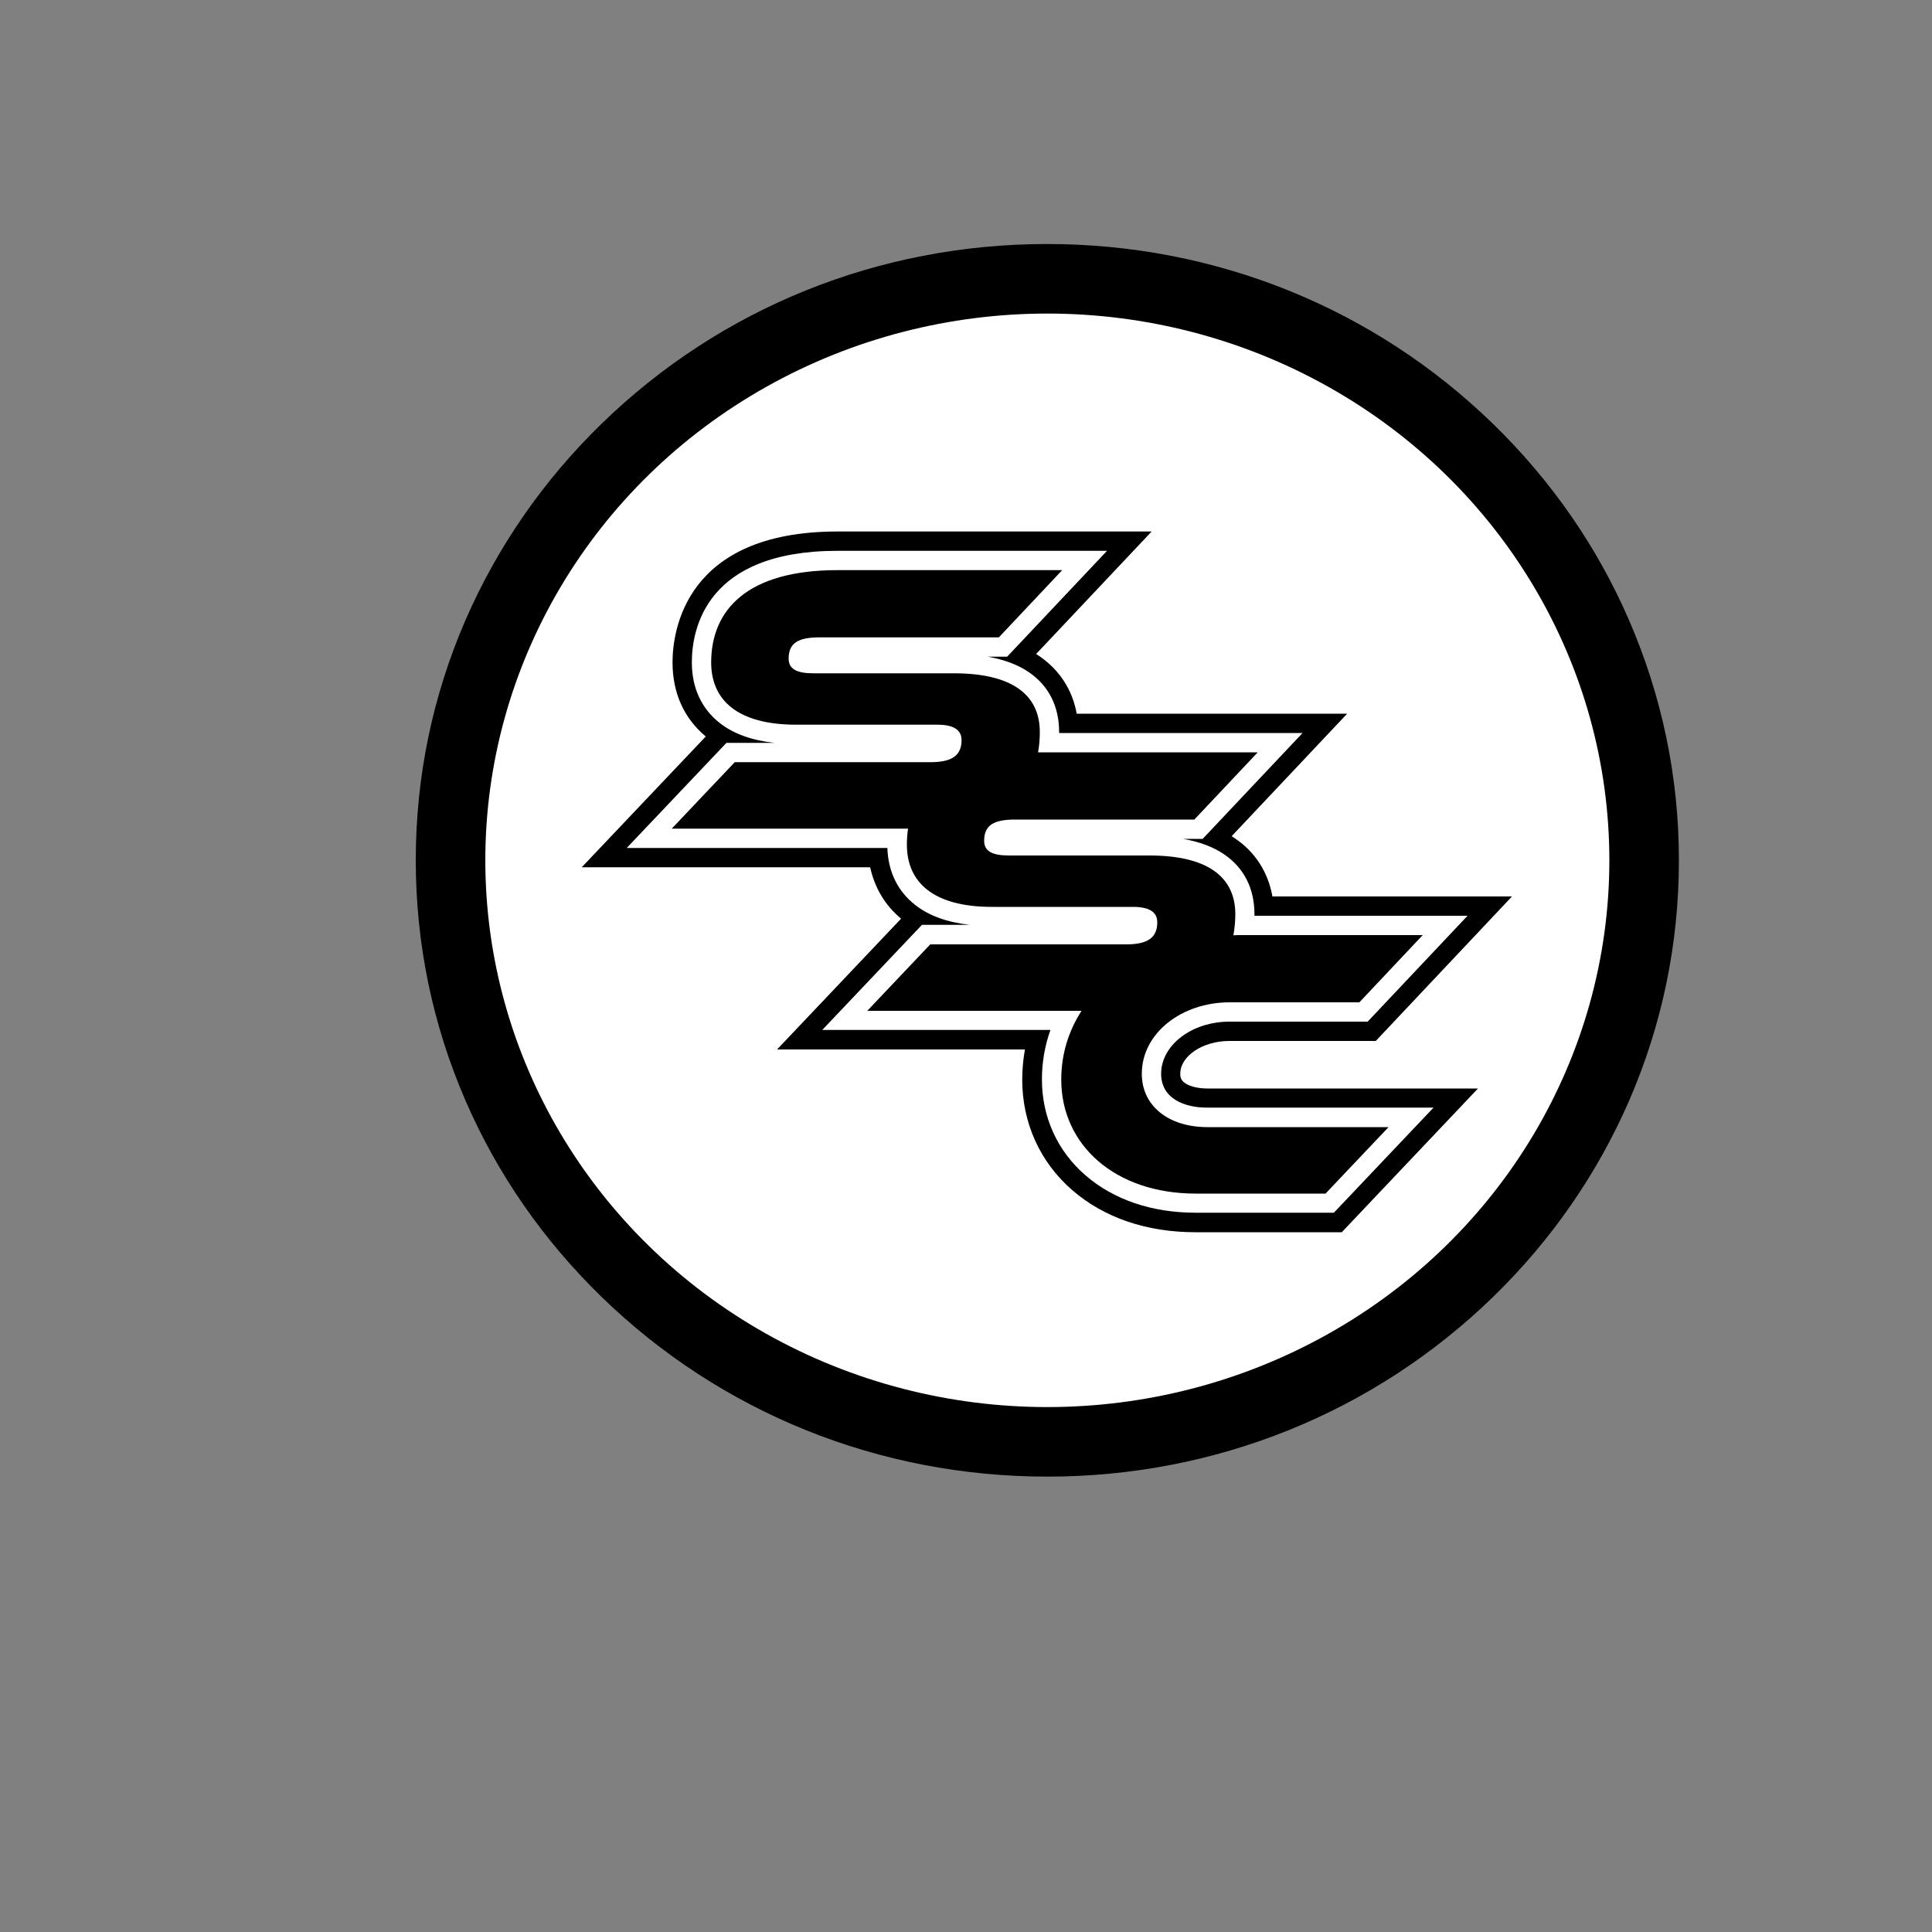 <?xml version="1.0" encoding="utf-8"?>
<!-- Generator: Adobe Illustrator 27.0.1, SVG Export Plug-In . SVG Version: 6.00 Build 0)  -->
<svg version="1.1" xmlns="http://www.w3.org/2000/svg" xmlns:xlink="http://www.w3.org/1999/xlink" x="0px" y="0px"
	 viewBox="0 0 1000 1000" style="enable-background:new 0 0 1000 1000;" xml:space="preserve">
<rect x="0" y="0" width="1000" height="1000" fill="#808080" stroke="none"/>
<style type="text/css">
	.st0{fill:#FFFFFF;}
</style>
<g id="Layer_5">
	<path d="M843.1,320.8c-16.5-38-40.2-72.1-70.3-101.4c-61.7-60-143.7-93.1-230.8-93.1S373,159.3,311.3,219.4
		c-30.1,29.3-53.7,63.4-70.3,101.4c-17.1,39.4-25.8,81.3-25.8,124.5s8.7,85.1,25.8,124.5c16.5,38,40.2,72.1,70.3,101.4
		c61.7,60,143.7,93.1,230.8,93.1s169.1-33.1,230.8-93.1c30.1-29.3,53.7-63.4,70.3-101.4c17.1-39.4,25.8-81.3,25.8-124.5
		S860.2,360.2,843.1,320.8z"/>
</g>
<g id="Layer_4">
	<ellipse class="st0" cx="542.1" cy="445.3" rx="290.9" ry="283"/>
</g>
<g id="Layer_3">
	<path d="M613.8,560.9c-2.1-1.3-2.9-2.7-2.9-5.1c0-9.2,11.6-17,25.4-17h75.8l70.5-74.8H658.6c-2.2-12.4-8.8-22.9-19.3-30
		c-0.6-0.4-1.2-0.8-1.8-1.2l59.8-63.4h-140c-2.2-12.3-8.9-22.6-19.2-29.7c-0.6-0.4-1.2-0.8-1.8-1.2l59.8-63.4H433.5
		c-79.2,0-85.4,51.9-85.4,67.8c0,15.8,6,29,17.2,38.3l-64.2,67.7h149.3c2.3,10.6,7.7,19.7,16,26.6l-64.2,67.7h128.3
		c-0.9,5.1-1.4,10.3-1.4,15.6c0,22.4,9.2,42.8,26,57.3c16.4,14.2,38.4,21.7,63.6,21.7h75.8l70.5-74.4H625
		C620.5,563.4,616.4,562.5,613.8,560.9z"/>
</g>
<g id="Layer_2">
	<path class="st0" d="M601,555.8c0-14.9,15.9-27,35.4-27h71.5l51.7-54.8H649.3c0-0.3,0-0.5,0-0.8c0-13.3-5.4-24-15.7-31
		c-5.7-3.9-12.8-6.5-21.2-8h10.1l51.7-54.8h-126c0-0.1,0-0.3,0-0.5c0-13.3-5.4-24-15.7-31c-5.7-3.9-12.8-6.5-21.2-8h10l51.7-54.8
		H433.5c-68.1,0-75.4,40.4-75.4,57.8c0,13.1,5,23.9,14.4,31.3c7.1,5.6,16.6,9,28.3,10.3H376l-51.6,54.4h134.9
		c0.4,12.3,5.4,22.5,14.4,29.5c7.1,5.6,16.6,9,28.3,10.3h-24.8l-51.6,54.4h118.1c-2.9,8.1-4.4,16.7-4.4,25.6
		c0,19.5,8,37.1,22.6,49.7c14.6,12.6,34.3,19.3,57,19.3h71.5l51.6-54.4H625C613.4,573.4,601,568.8,601,555.8z"/>
</g>
<g id="Layer_1">
	<path d="M591,555.8c0-21.2,20.8-37,45.4-37h67.2l32.8-34.8h-93.8c-1.4,0-2.8,0-4.2,0.1c0.6-3.5,1-7.1,1-10.9
		c0-20-15.4-30.4-44.4-30.4h-72.8c-8.6,0-12.8-2.2-12.8-7.6c0-8,4.8-11,16-11h92.8l32.8-34.8H537.3c0.6-3.3,0.9-6.8,0.9-10.5
		c0-20-15.4-30.4-44.4-30.4h-72.8c-8.6,0-12.8-2.2-12.8-7.6c0-8,4.8-11,16-11h92.8l32.8-34.8H433.5c-46.8,0-65.4,20.6-65.4,47.8
		c0,19.4,13.6,32.2,44,32.2h73c8.4,0,12.6,2.6,12.6,8c0,7.8-4.8,11.4-16,11.4H380.3l-32.6,34.4H470c-0.4,2.7-0.6,5.4-0.6,8.3
		c0,19.4,13.6,32.2,44,32.2h73c8.4,0,12.6,2.6,12.6,8c0,7.8-4.8,11.4-16,11.4H481.5l-32.6,34.4h110.9c-6.7,10.4-10.5,22.4-10.5,35.6
		c0,33.8,27.8,59,69.6,59h67.2l32.6-34.4H625C604.8,583.4,591,572.4,591,555.8z"/>
</g>
</svg>

